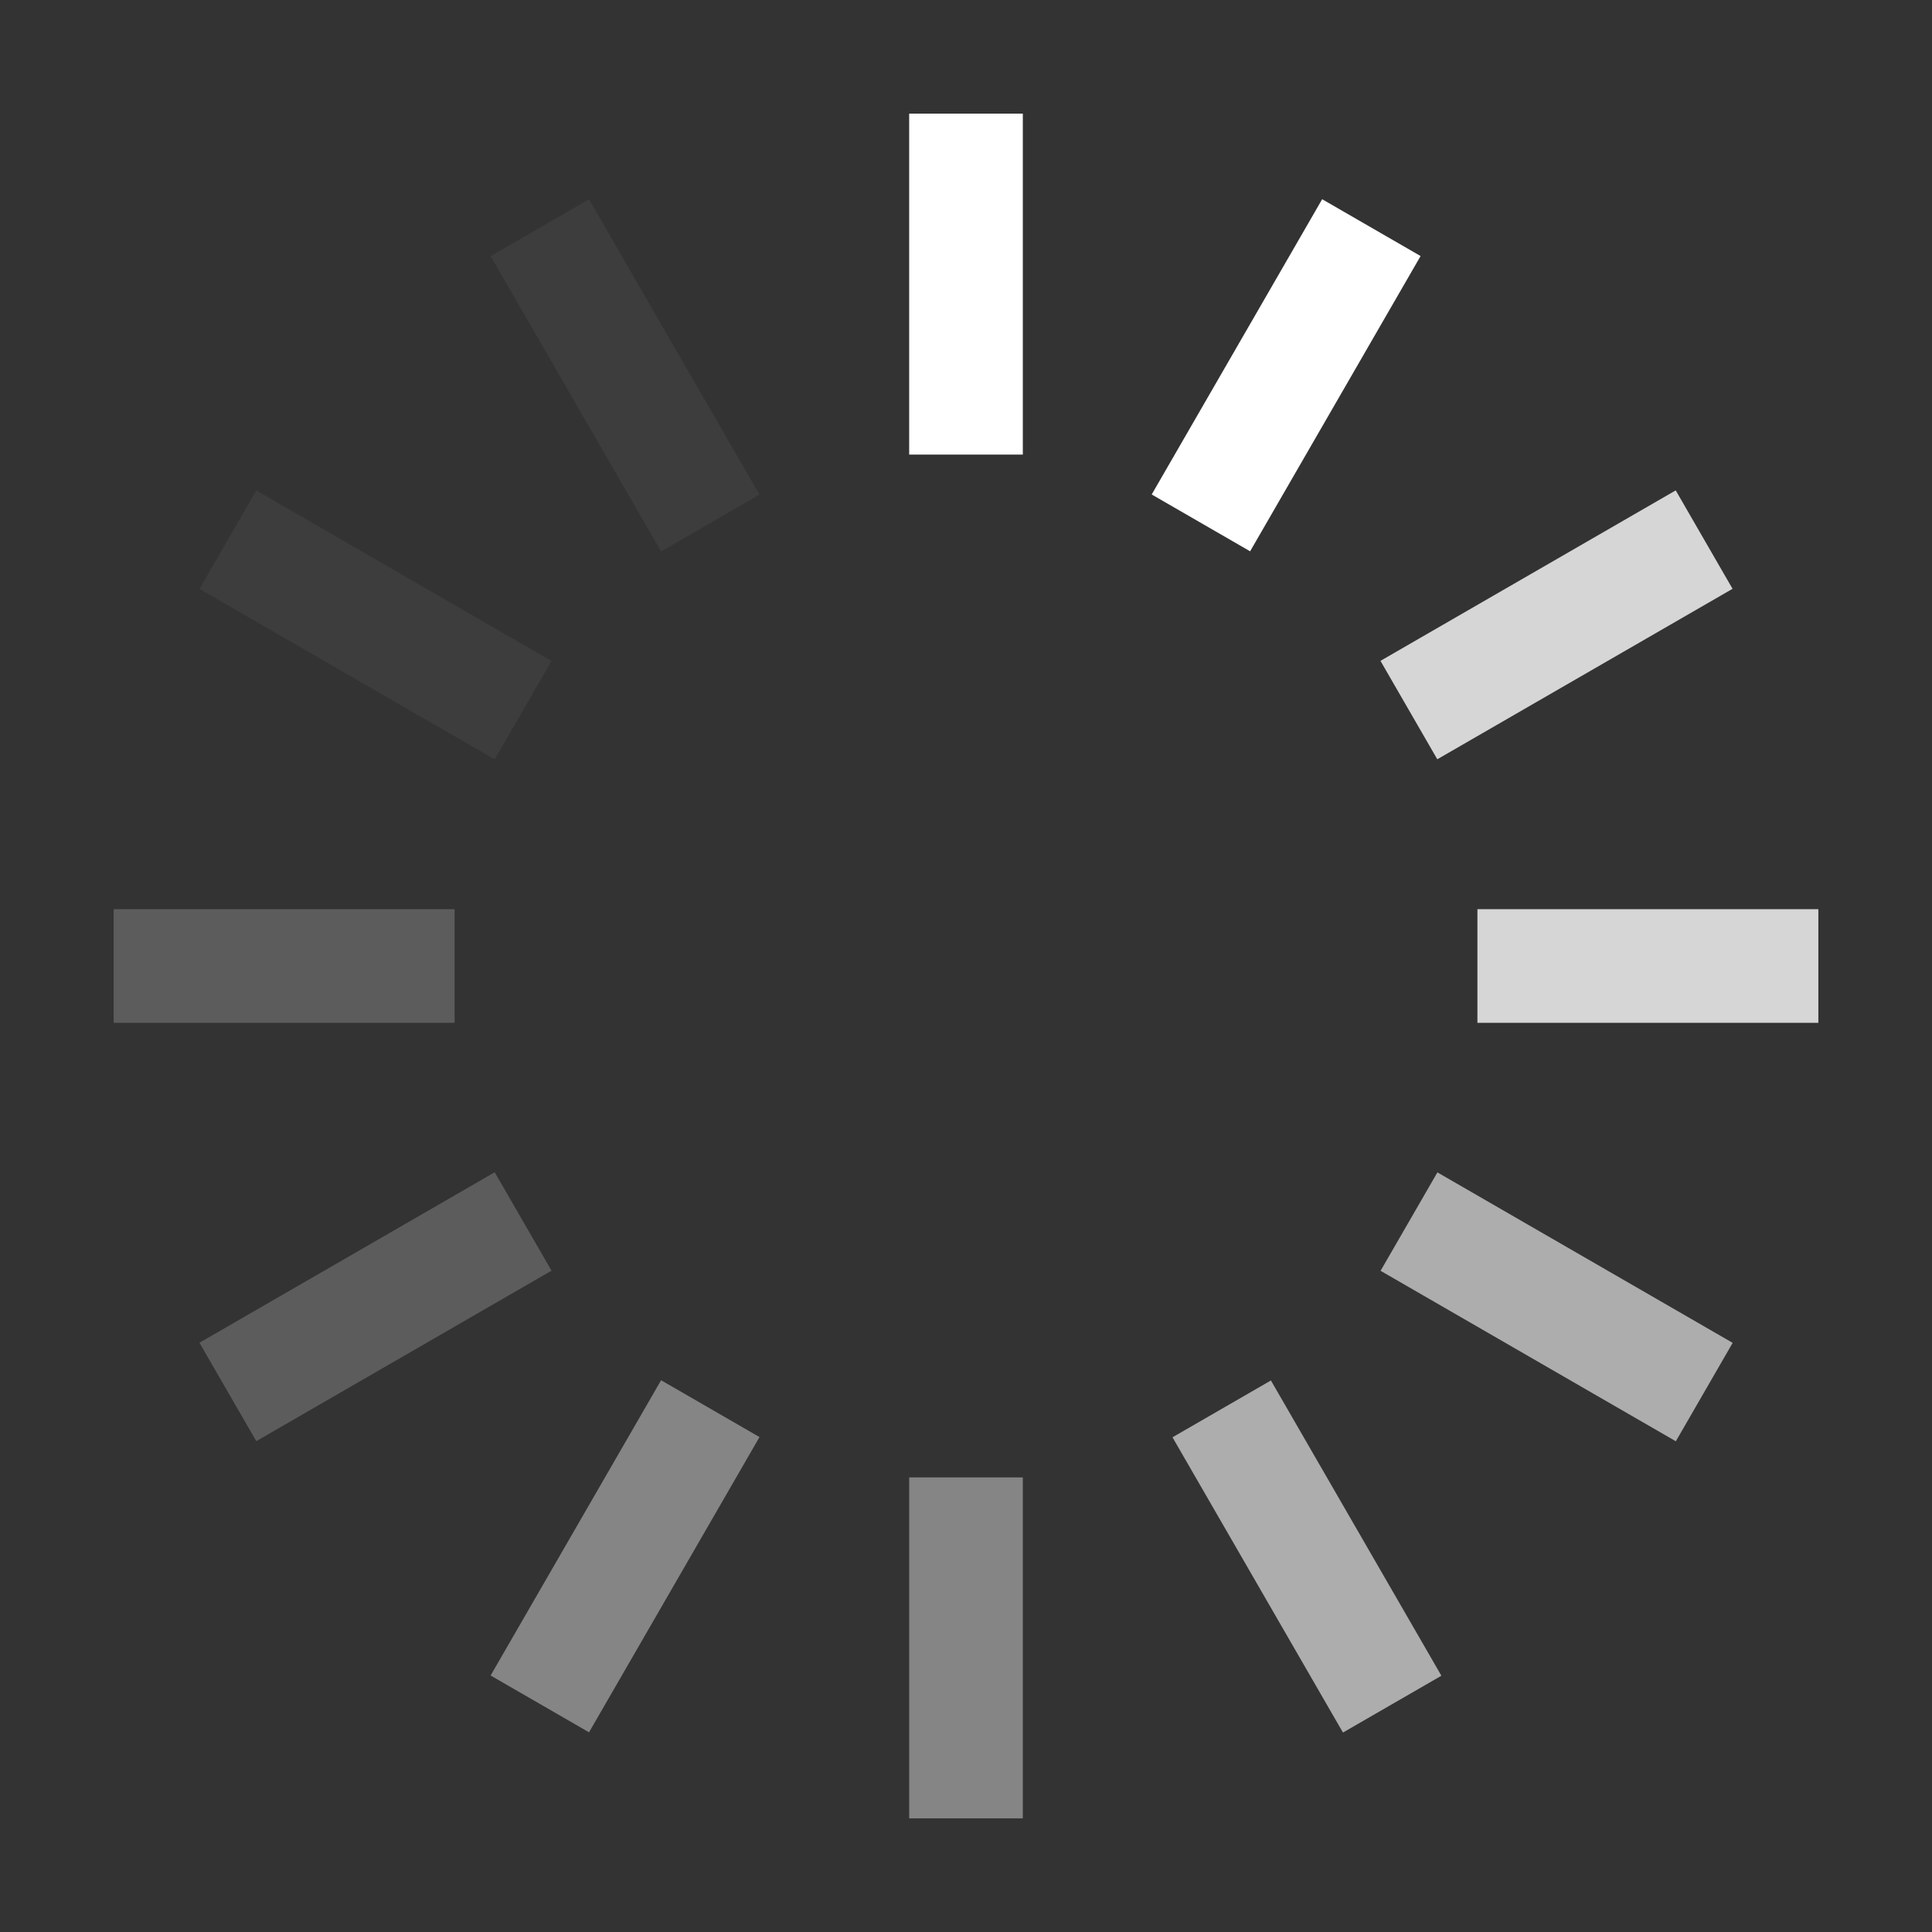 <svg width="17" height="17" viewBox="0 0 17 17" fill="none" xmlns="http://www.w3.org/2000/svg">
<rect x="0" y="0" width="17" height="17" fill="#333333" stroke="none"/>
<rect opacity="0.2" width="3" height="1" transform="matrix(1 0 0 -1 1 9)" fill="white"/>
<rect opacity="0.8" width="3" height="1" transform="matrix(1 0 0 -1 13 9)" fill="white"/>
<rect width="3" height="1" transform="matrix(-4.37114e-08 1 1 4.37114e-08 8 1)" fill="white"/>
<rect opacity="0.4" width="3" height="1" transform="matrix(-4.37114e-08 1 1 4.37114e-08 8 13)" fill="white"/>
<rect opacity="0.05" width="3" height="1" transform="matrix(0.5 0.866 0.866 -0.5 4.317 2.254)" fill="white"/>
<rect opacity="0.6" width="3" height="1" transform="matrix(0.5 0.866 0.866 -0.5 10.317 12.647)" fill="white"/>
<rect opacity="0.05" width="3" height="1" transform="matrix(0.866 0.5 0.5 -0.866 1.755 5.182)" fill="white"/>
<rect opacity="0.6" width="3" height="1" transform="matrix(0.866 0.5 0.5 -0.866 12.148 11.182)" fill="white"/>
<rect opacity="0.2" width="3" height="1" transform="matrix(0.866 -0.5 -0.5 -0.866 2.255 12.681)" fill="white"/>
<rect opacity="0.8" width="3" height="1" transform="matrix(0.866 -0.5 -0.5 -0.866 12.647 6.681)" fill="white"/>
<rect opacity="0.4" width="3" height="1" transform="matrix(0.5 -0.866 -0.866 -0.5 5.183 15.243)" fill="white"/>
<rect width="3" height="1" transform="matrix(0.5 -0.866 -0.866 -0.5 11 4.851)" fill="white"/>
</svg>
